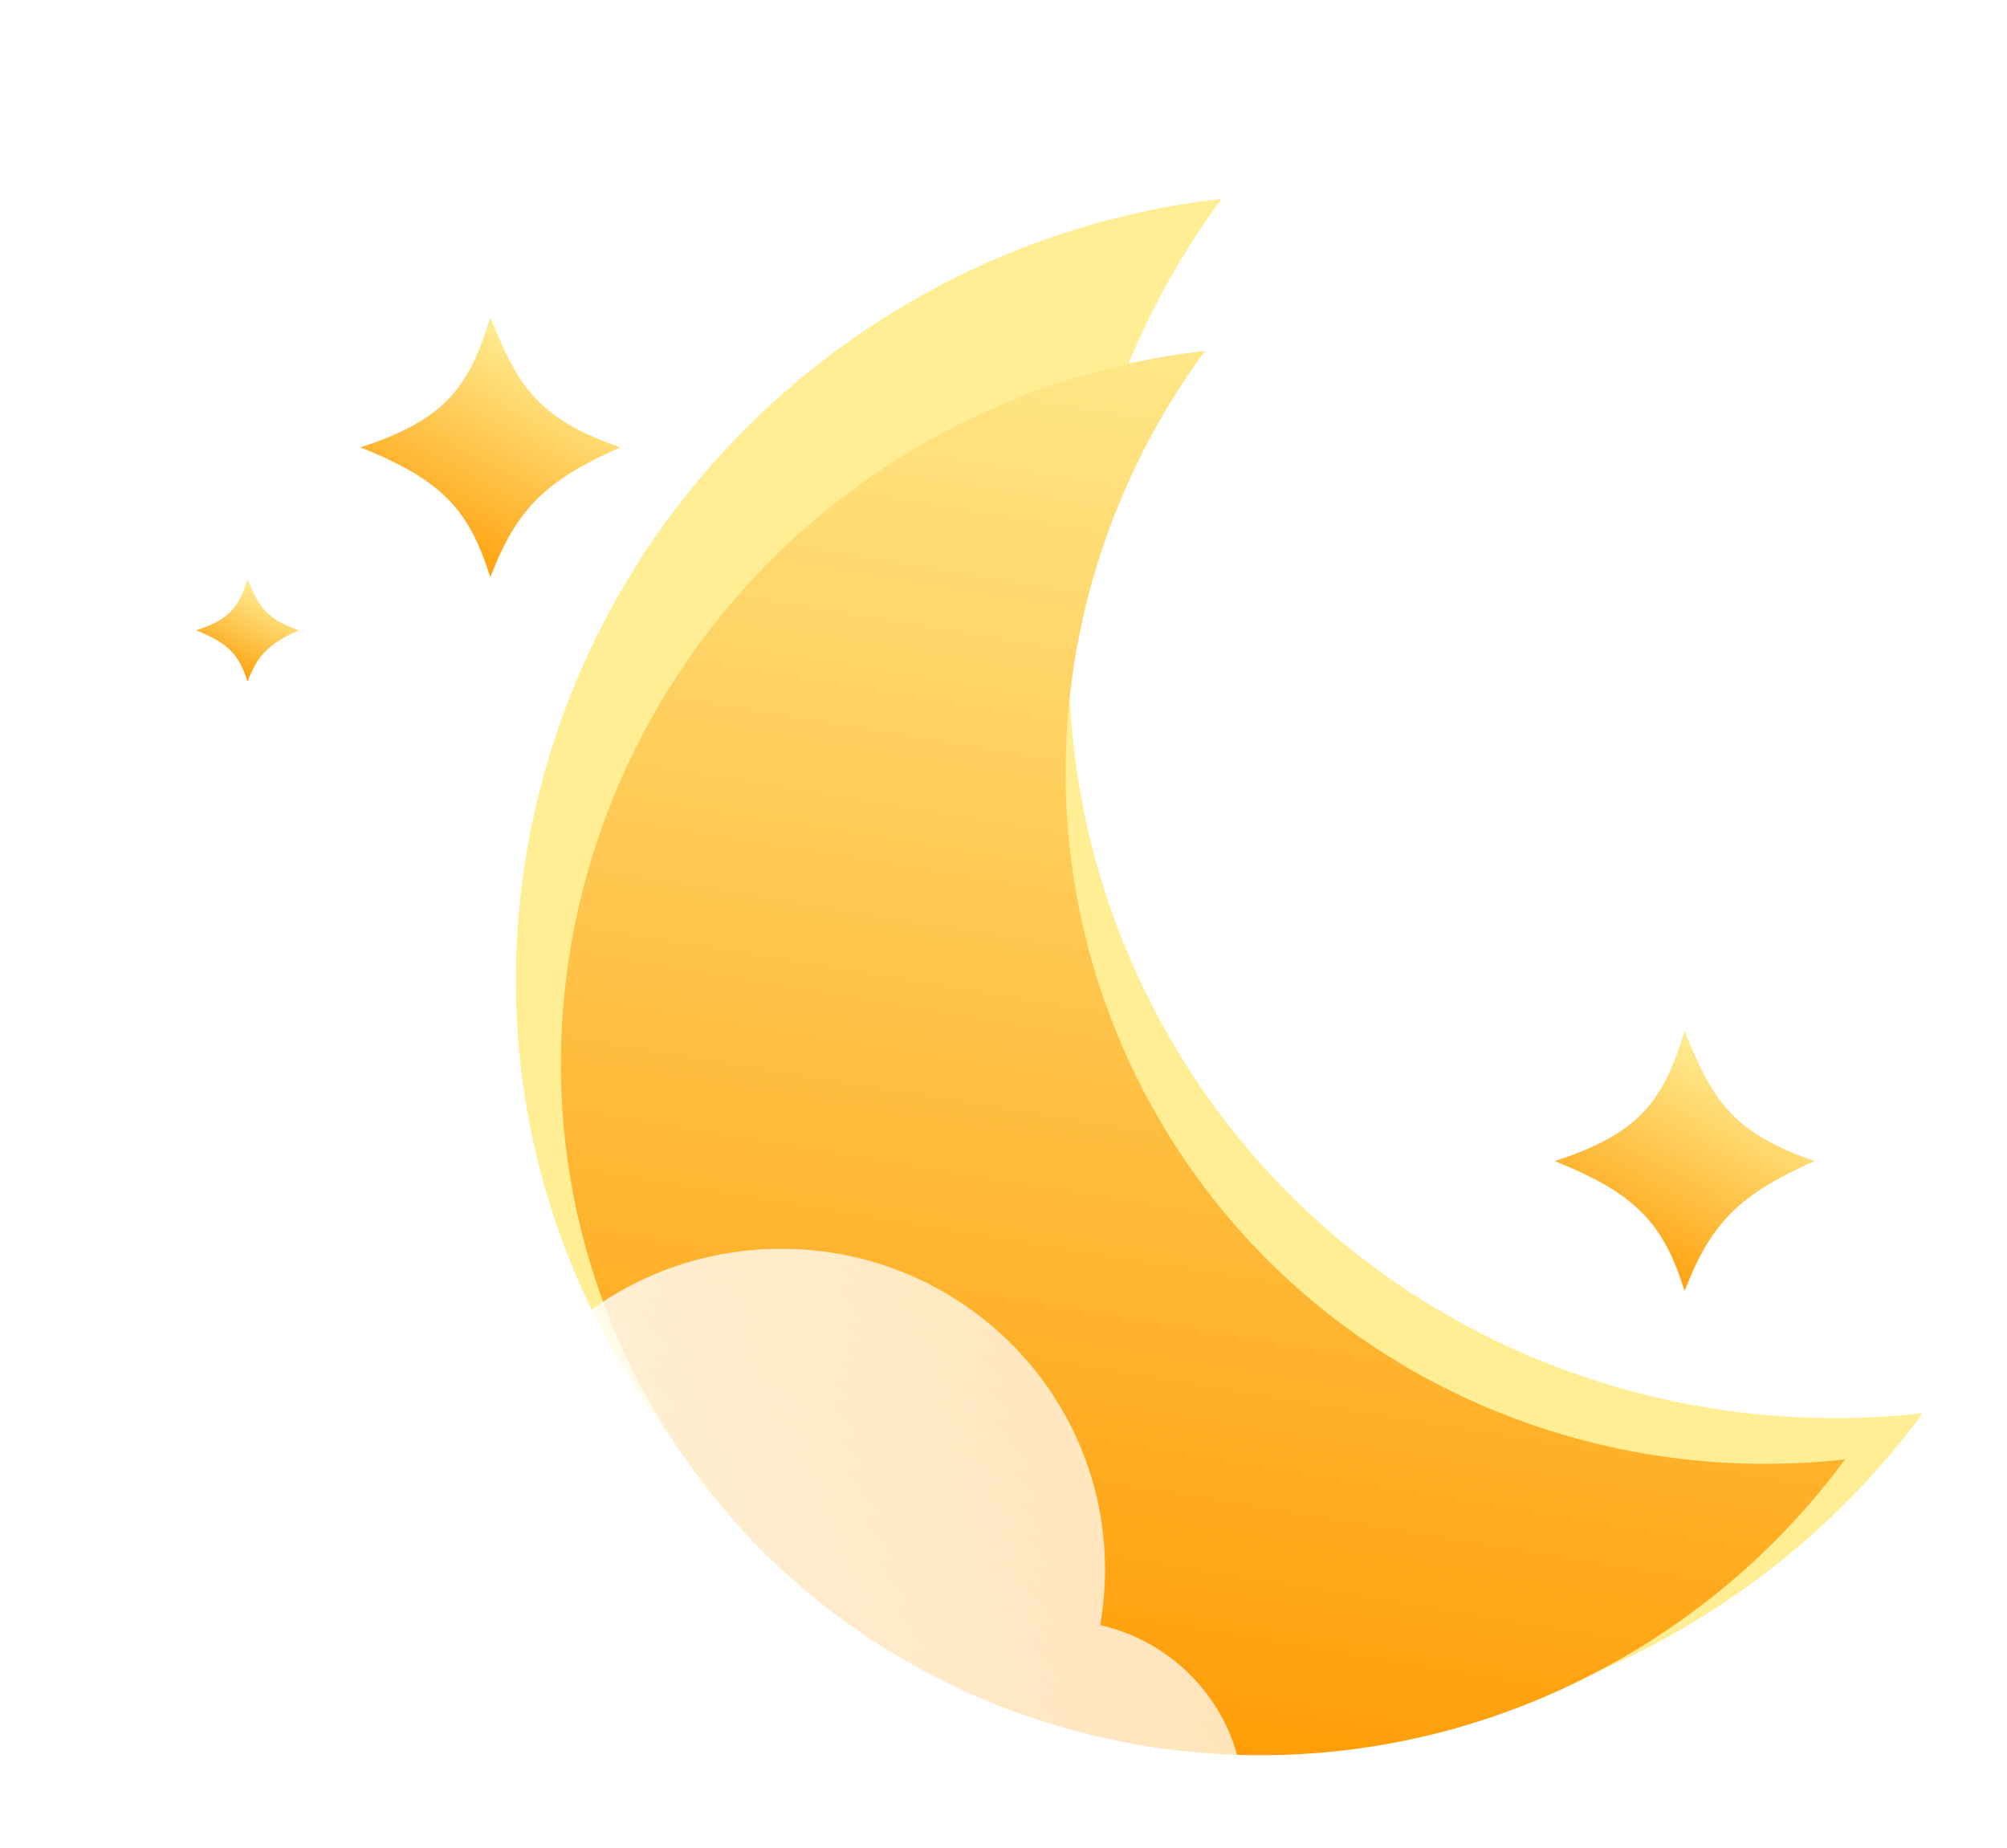 <svg xmlns="http://www.w3.org/2000/svg" xmlns:svg="http://www.w3.org/2000/svg" fill="none" version="1.1" id="svg36" viewBox="12.25 37.29 158.54 145.97">
  <g id="Icons" transform="translate(-20.815,-3.433)">
    <g id="Cloud" filter="url(#filter0_i_314_1386)">
      <path d="m 180.262,70.456 c 0.251,-1.425 0.382,-2.891 0.382,-4.387 0,-13.996 -11.451,-25.341 -25.577,-25.341 -10.502,0 -19.525,6.27 -23.464,15.238 -3.191,-2.73 -7.332,-4.378 -11.857,-4.378 -10.09,0 -18.27,8.194 -18.27,18.302 0,0.563 0.025,1.12 0.075,1.67 -4.853,2.355 -8.195,7.297 -8.195,13.012 0,7.997 6.544,14.481 14.616,14.481 h 69.018 c 8.072,0 14.616,-6.483 14.616,-14.481 0,-6.883 -4.847,-12.644 -11.344,-14.116 z" fill="url(#paint0_linear_314_1386)" id="path1" style="fill:url(#paint0_linear_314_1386)"/>
    </g>
    <g id="Light" filter="url(#filter1_f_314_1386)">
      <path d="m 129.56,56.433 c -13.993,18.999 -16.419,44.927 -4.075,66.307 12.343,21.381 36.011,32.243 59.461,29.624 -4.986,6.77 -11.441,12.66 -19.219,17.151 -29.608,17.094 -67.182,7.444 -83.924,-21.555 -16.742,-28.998 -6.313,-66.364 23.295,-83.458 7.778,-4.491 16.106,-7.136 24.462,-8.069 z" fill="#ffee94" id="path2"/>
    </g>
    <g id="Moon" filter="url(#filter2_i_314_1386)">
      <path d="m 128.256,64.439 c -12.773,17.343 -14.988,41.011 -3.721,60.528 11.268,19.516 32.873,29.432 54.279,27.042 -4.552,6.179 -10.444,11.556 -17.544,15.655 -27.027,15.604 -61.326,6.795 -76.609,-19.676 -15.283,-26.471 -5.763,-60.579 21.265,-76.183 7.1,-4.099 14.702,-6.514 22.33,-7.366 z" fill="url(#paint1_linear_314_1386)" id="path3" style="fill:url(#paint1_linear_314_1386)"/>
    </g>
    <g id="Cloud_2" filter="url(#filter3_i_314_1386)">
      <path d="m 119.973,158.099 c 0.251,-1.425 0.382,-2.891 0.382,-4.387 0,-13.995 -11.452,-25.341 -25.578,-25.341 -10.502,0 -19.525,6.27 -23.464,15.238 -3.191,-2.729 -7.332,-4.378 -11.857,-4.378 -10.09,0 -18.27,8.195 -18.27,18.302 0,0.563 0.025,1.12 0.075,1.67 -4.853,2.355 -8.195,7.297 -8.195,13.012 0,7.998 6.544,14.481 14.616,14.481 h 69.019 c 8.072,0 14.615,-6.483 14.615,-14.481 0,-6.883 -4.846,-12.644 -11.343,-14.116 z" fill="url(#paint2_linear_314_1386)" id="path4" style="fill:url(#paint2_linear_314_1386)"/>
    </g>
    <g id="Star" filter="url(#filter4_di_314_1386)">
      <path d="m 82.06,66.062 c -5.87,2.607 -8.162,4.81 -10.262,10.262 -1.673,-5.283 -3.729,-7.64 -10.262,-10.262 6.72,-2.189 8.544,-4.724 10.262,-10.262 2.111,5.104 3.414,7.889 10.262,10.262 z" fill="url(#paint3_linear_314_1386)" id="path5" style="fill:url(#paint3_linear_314_1386)"/>
    </g>
    <g id="Star_2" filter="url(#filter5_di_314_1386)">
      <path d="m 176.402,122.444 c -5.87,2.606 -8.162,4.809 -10.262,10.261 -1.672,-5.283 -3.729,-7.64 -10.261,-10.261 6.72,-2.19 8.544,-4.724 10.261,-10.262 2.111,5.104 3.415,7.889 10.262,10.262 z" fill="url(#paint4_linear_314_1386)" id="path6" style="fill:url(#paint4_linear_314_1386)"/>
    </g>
    <g id="Star_3" filter="url(#filter6_di_314_1386)">
      <path d="m 56.671,80.519 c -2.318,1.03 -3.223,1.899 -4.052,4.052 -0.66,-2.086 -1.472,-3.017 -4.052,-4.052 2.654,-0.865 3.374,-1.865 4.052,-4.052 0.834,2.015 1.348,3.115 4.052,4.052 z" fill="url(#paint5_linear_314_1386)" id="path7" style="fill:url(#paint5_linear_314_1386)"/>
    </g>
  </g>
  <defs id="defs36">
    <filter id="filter0_i_314_1386" x="93.356" y="40.728" width="98.25" height="68.325" filterUnits="userSpaceOnUse" color-interpolation-filters="sRGB">
      <feFlood flood-opacity="0" result="BackgroundImageFix" id="feFlood7"/>
      <feBlend mode="normal" in="SourceGraphic" in2="BackgroundImageFix" result="shape" id="feBlend7"/>
      <feColorMatrix in="SourceAlpha" type="matrix" values="0 0 0 0 0 0 0 0 0 0 0 0 0 0 0 0 0 0 127 0" result="hardAlpha" id="feColorMatrix7"/>
      <feOffset dy="11" id="feOffset7"/>
      <feGaussianBlur stdDeviation="5" id="feGaussianBlur7"/>
      <feComposite in2="hardAlpha" operator="arithmetic" k2="-1" k3="1" id="feComposite7" k1="0" k4="0"/>
      <feColorMatrix type="matrix" values="0 0 0 0 1 0 0 0 0 1 0 0 0 0 1 0 0 0 1 0" id="feColorMatrix8"/>
      <feBlend mode="normal" in2="shape" result="effect1_innerShadow_314_1386" id="feBlend8"/>
    </filter>
    <filter id="filter1_f_314_1386" x="20.815" y="3.433" width="217.132" height="227.535" filterUnits="userSpaceOnUse" color-interpolation-filters="sRGB">
      <feFlood flood-opacity="0" result="BackgroundImageFix" id="feFlood8"/>
      <feBlend mode="normal" in="SourceGraphic" in2="BackgroundImageFix" result="shape" id="feBlend9"/>
      <feGaussianBlur stdDeviation="26.5" result="effect1_foregroundBlur_314_1386" id="feGaussianBlur9"/>
    </filter>
    <filter id="filter2_i_314_1386" x="77.369" y="64.439" width="101.445" height="114.942" filterUnits="userSpaceOnUse" color-interpolation-filters="sRGB">
      <feFlood flood-opacity="0" result="BackgroundImageFix" id="feFlood9"/>
      <feBlend mode="normal" in="SourceGraphic" in2="BackgroundImageFix" result="shape" id="feBlend10"/>
      <feColorMatrix in="SourceAlpha" type="matrix" values="0 0 0 0 0 0 0 0 0 0 0 0 0 0 0 0 0 0 127 0" result="hardAlpha" id="feColorMatrix10"/>
      <feOffset dy="4" id="feOffset10"/>
      <feGaussianBlur stdDeviation="4" id="feGaussianBlur10"/>
      <feComposite in2="hardAlpha" operator="arithmetic" k2="-1" k3="1" id="feComposite10" k1="0" k4="0"/>
      <feColorMatrix type="matrix" values="0 0 0 0 1 0 0 0 0 1 0 0 0 0 1 0 0 0 0.55 0" id="feColorMatrix11"/>
      <feBlend mode="normal" in2="shape" result="effect1_innerShadow_314_1386" id="feBlend11"/>
    </filter>
    <filter id="filter3_i_314_1386" x="33.067" y="128.371" width="98.25" height="68.325" filterUnits="userSpaceOnUse" color-interpolation-filters="sRGB">
      <feFlood flood-opacity="0" result="BackgroundImageFix" id="feFlood11"/>
      <feBlend mode="normal" in="SourceGraphic" in2="BackgroundImageFix" result="shape" id="feBlend12"/>
      <feColorMatrix in="SourceAlpha" type="matrix" values="0 0 0 0 0 0 0 0 0 0 0 0 0 0 0 0 0 0 127 0" result="hardAlpha" id="feColorMatrix12"/>
      <feOffset dy="11" id="feOffset12"/>
      <feGaussianBlur stdDeviation="5" id="feGaussianBlur12"/>
      <feComposite in2="hardAlpha" operator="arithmetic" k2="-1" k3="1" id="feComposite12" k1="0" k4="0"/>
      <feColorMatrix type="matrix" values="0 0 0 0 1 0 0 0 0 1 0 0 0 0 1 0 0 0 1 0" id="feColorMatrix13"/>
      <feBlend mode="normal" in2="shape" result="effect1_innerShadow_314_1386" id="feBlend13"/>
    </filter>
    <filter id="filter4_di_314_1386" x="52.769" y="53.033" width="38.058" height="38.058" filterUnits="userSpaceOnUse" color-interpolation-filters="sRGB">
      <feFlood flood-opacity="0" result="BackgroundImageFix" id="feFlood13"/>
      <feColorMatrix in="SourceAlpha" type="matrix" values="0 0 0 0 0 0 0 0 0 0 0 0 0 0 0 0 0 0 127 0" result="hardAlpha" id="feColorMatrix14"/>
      <feOffset dy="6" id="feOffset14"/>
      <feGaussianBlur stdDeviation="4.384" id="feGaussianBlur14"/>
      <feColorMatrix type="matrix" values="0 0 0 0 0.279 0 0 0 0 0.233 0 0 0 0 0.537 0 0 0 1 0" id="feColorMatrix15"/>
      <feBlend mode="normal" in2="BackgroundImageFix" result="effect1_dropShadow_314_1386" id="feBlend15"/>
      <feBlend mode="normal" in="SourceGraphic" in2="effect1_dropShadow_314_1386" result="shape" id="feBlend16"/>
      <feColorMatrix in="SourceAlpha" type="matrix" values="0 0 0 0 0 0 0 0 0 0 0 0 0 0 0 0 0 0 127 0" result="hardAlpha" id="feColorMatrix16"/>
      <feOffset dy="4" id="feOffset16"/>
      <feGaussianBlur stdDeviation="2" id="feGaussianBlur16"/>
      <feComposite in2="hardAlpha" operator="arithmetic" k2="-1" k3="1" id="feComposite16" k1="0" k4="0"/>
      <feColorMatrix type="matrix" values="0 0 0 0 1 0 0 0 0 1 0 0 0 0 1 0 0 0 0.44 0" id="feColorMatrix17"/>
      <feBlend mode="normal" in2="shape" result="effect2_innerShadow_314_1386" id="feBlend17"/>
    </filter>
    <filter id="filter5_di_314_1386" x="147.111" y="109.414" width="38.058" height="38.058" filterUnits="userSpaceOnUse" color-interpolation-filters="sRGB">
      <feFlood flood-opacity="0" result="BackgroundImageFix" id="feFlood17"/>
      <feColorMatrix in="SourceAlpha" type="matrix" values="0 0 0 0 0 0 0 0 0 0 0 0 0 0 0 0 0 0 127 0" result="hardAlpha" id="feColorMatrix18"/>
      <feOffset dy="6" id="feOffset18"/>
      <feGaussianBlur stdDeviation="4.384" id="feGaussianBlur18"/>
      <feColorMatrix type="matrix" values="0 0 0 0 0.279 0 0 0 0 0.233 0 0 0 0 0.537 0 0 0 1 0" id="feColorMatrix19"/>
      <feBlend mode="normal" in2="BackgroundImageFix" result="effect1_dropShadow_314_1386" id="feBlend19"/>
      <feBlend mode="normal" in="SourceGraphic" in2="effect1_dropShadow_314_1386" result="shape" id="feBlend20"/>
      <feColorMatrix in="SourceAlpha" type="matrix" values="0 0 0 0 0 0 0 0 0 0 0 0 0 0 0 0 0 0 127 0" result="hardAlpha" id="feColorMatrix20"/>
      <feOffset dy="4" id="feOffset20"/>
      <feGaussianBlur stdDeviation="2" id="feGaussianBlur20"/>
      <feComposite in2="hardAlpha" operator="arithmetic" k2="-1" k3="1" id="feComposite20" k1="0" k4="0"/>
      <feColorMatrix type="matrix" values="0 0 0 0 1 0 0 0 0 1 0 0 0 0 1 0 0 0 0.44 0" id="feColorMatrix21"/>
      <feBlend mode="normal" in2="shape" result="effect2_innerShadow_314_1386" id="feBlend21"/>
    </filter>
    <filter id="filter6_di_314_1386" x="39.799" y="73.699" width="25.639" height="25.639" filterUnits="userSpaceOnUse" color-interpolation-filters="sRGB">
      <feFlood flood-opacity="0" result="BackgroundImageFix" id="feFlood21"/>
      <feColorMatrix in="SourceAlpha" type="matrix" values="0 0 0 0 0 0 0 0 0 0 0 0 0 0 0 0 0 0 127 0" result="hardAlpha" id="feColorMatrix22"/>
      <feOffset dy="6" id="feOffset22"/>
      <feGaussianBlur stdDeviation="4.384" id="feGaussianBlur22"/>
      <feColorMatrix type="matrix" values="0 0 0 0 0.279 0 0 0 0 0.233 0 0 0 0 0.537 0 0 0 1 0" id="feColorMatrix23"/>
      <feBlend mode="normal" in2="BackgroundImageFix" result="effect1_dropShadow_314_1386" id="feBlend23"/>
      <feBlend mode="normal" in="SourceGraphic" in2="effect1_dropShadow_314_1386" result="shape" id="feBlend24"/>
      <feColorMatrix in="SourceAlpha" type="matrix" values="0 0 0 0 0 0 0 0 0 0 0 0 0 0 0 0 0 0 127 0" result="hardAlpha" id="feColorMatrix24"/>
      <feOffset dy="4" id="feOffset24"/>
      <feGaussianBlur stdDeviation="2" id="feGaussianBlur24"/>
      <feComposite in2="hardAlpha" operator="arithmetic" k2="-1" k3="1" id="feComposite24" k1="0" k4="0"/>
      <feColorMatrix type="matrix" values="0 0 0 0 1 0 0 0 0 1 0 0 0 0 1 0 0 0 0.44 0" id="feColorMatrix25"/>
      <feBlend mode="normal" in2="shape" result="effect2_innerShadow_314_1386" id="feBlend25"/>
    </filter>
    <linearGradient id="paint0_linear_314_1386" x1="99.605" y1="93.845" x2="198.723" y2="19.724" gradientUnits="userSpaceOnUse">
      <stop stop-color="white" id="stop25"/>
      <stop offset="1" stop-color="white" stop-opacity="0.58" id="stop26"/>
    </linearGradient>
    <linearGradient id="paint1_linear_314_1386" x1="131.037" y1="55.242" x2="110.759" y2="178.027" gradientUnits="userSpaceOnUse">
      <stop stop-color="#FFEE94" id="stop27"/>
      <stop offset="1" stop-color="#FF9900" id="stop28"/>
    </linearGradient>
    <linearGradient id="paint2_linear_314_1386" x1="39.316" y1="181.488" x2="138.433" y2="107.367" gradientUnits="userSpaceOnUse">
      <stop stop-color="white" id="stop29"/>
      <stop offset="1" stop-color="white" stop-opacity="0.58" id="stop30"/>
    </linearGradient>
    <linearGradient id="paint3_linear_314_1386" x1="68.83" y1="77.285" x2="78.488" y2="59.151" gradientUnits="userSpaceOnUse">
      <stop stop-color="#FF9900" id="stop31"/>
      <stop offset="1" stop-color="#FFEE94" id="stop32"/>
    </linearGradient>
    <linearGradient id="paint4_linear_314_1386" x1="163.172" y1="133.667" x2="172.83" y2="115.533" gradientUnits="userSpaceOnUse">
      <stop stop-color="#FF9900" id="stop33"/>
      <stop offset="1" stop-color="#FFEE94" id="stop34"/>
    </linearGradient>
    <linearGradient id="paint5_linear_314_1386" x1="51.447" y1="84.951" x2="55.261" y2="77.79" gradientUnits="userSpaceOnUse">
      <stop stop-color="#FF9900" id="stop35"/>
      <stop offset="1" stop-color="#FFEE94" id="stop36"/>
    </linearGradient>
  </defs>
</svg>